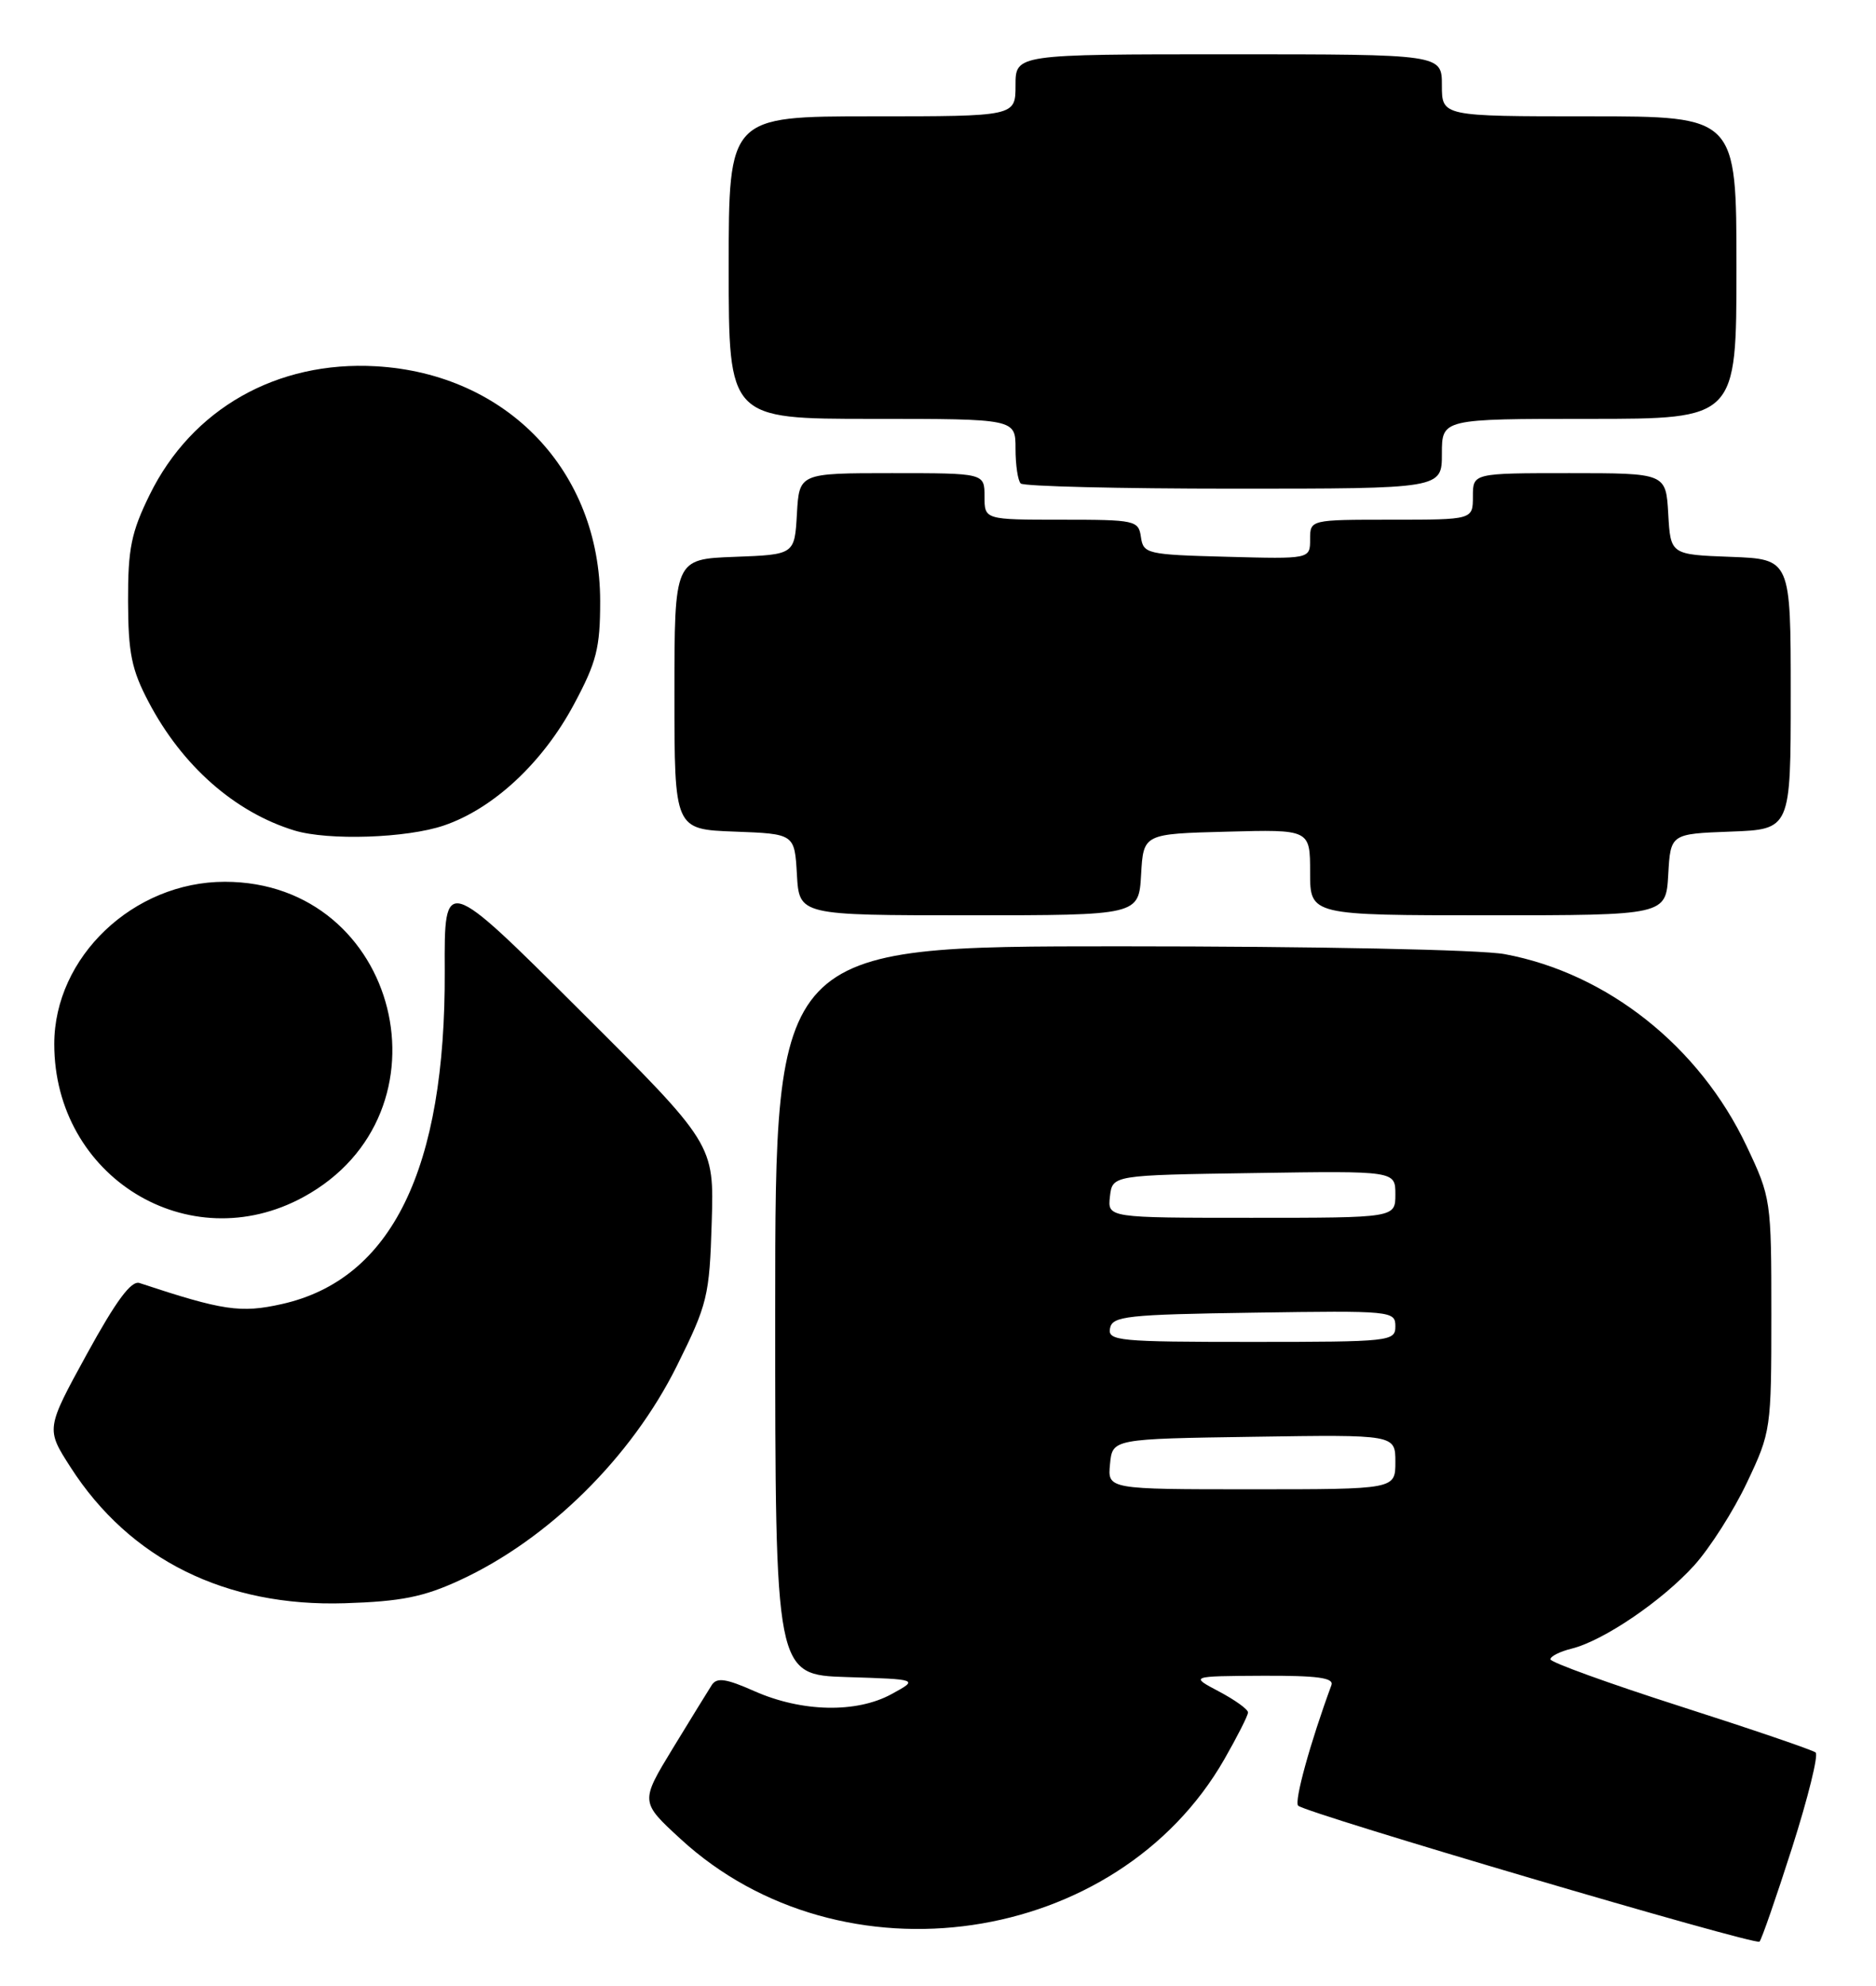 <?xml version="1.0" encoding="UTF-8" standalone="no"?>
<!DOCTYPE svg PUBLIC "-//W3C//DTD SVG 1.1//EN" "http://www.w3.org/Graphics/SVG/1.1/DTD/svg11.dtd" >
<svg xmlns="http://www.w3.org/2000/svg" xmlns:xlink="http://www.w3.org/1999/xlink" version="1.1" viewBox="0 0 242 256">
 <g >
 <path fill="currentColor"
d=" M 231.18 238.20 C 233.23 231.77 234.60 226.25 234.21 225.93 C 233.82 225.61 225.96 222.93 216.75 219.98 C 207.54 217.03 200.00 214.30 200.00 213.92 C 200.00 213.53 201.24 212.91 202.75 212.54 C 206.85 211.52 214.41 206.39 218.56 201.80 C 220.57 199.57 223.64 194.77 225.36 191.12 C 228.45 184.61 228.50 184.24 228.50 169.50 C 228.50 154.70 228.46 154.41 225.30 147.74 C 219.22 134.90 207.33 125.47 194.11 123.01 C 191.02 122.43 169.86 122.00 144.36 122.00 C 100.00 122.00 100.00 122.00 100.00 168.96 C 100.00 215.92 100.00 215.92 109.25 216.21 C 118.50 216.50 118.50 216.50 115.00 218.41 C 110.47 220.88 103.45 220.73 97.35 218.04 C 93.66 216.40 92.47 216.23 91.82 217.23 C 91.37 217.93 89.11 221.60 86.79 225.40 C 82.59 232.30 82.59 232.30 87.78 237.07 C 108.56 256.18 144.08 250.98 157.94 226.80 C 159.61 223.88 160.99 221.17 160.99 220.77 C 161.00 220.37 159.31 219.16 157.25 218.07 C 153.50 216.09 153.50 216.09 162.86 216.04 C 169.94 216.01 172.10 216.30 171.75 217.25 C 169.02 224.65 166.92 232.26 167.46 232.79 C 168.42 233.75 226.41 250.83 226.97 250.32 C 227.23 250.08 229.12 244.63 231.18 238.20 Z  M 59.30 203.73 C 70.73 198.47 81.46 187.88 87.32 176.08 C 91.27 168.12 91.52 167.12 91.81 157.58 C 92.12 147.50 92.12 147.50 74.72 130.17 C 57.31 112.83 57.31 112.83 57.37 125.17 C 57.49 150.71 50.53 164.95 36.36 168.12 C 31.04 169.31 28.77 168.97 18.00 165.41 C 16.93 165.05 14.98 167.69 11.21 174.56 C 5.92 184.21 5.92 184.21 9.09 189.14 C 16.73 201.05 29.11 207.18 44.50 206.69 C 51.74 206.46 54.64 205.88 59.30 203.73 Z  M 39.13 154.33 C 58.96 143.54 51.51 113.68 29.00 113.68 C 17.20 113.68 7.00 123.38 7.00 134.60 C 7.00 151.73 24.34 162.38 39.13 154.33 Z  M 147.20 112.75 C 147.50 107.50 147.50 107.50 158.25 107.22 C 169.00 106.93 169.00 106.93 169.00 112.47 C 169.00 118.00 169.00 118.00 191.95 118.00 C 214.90 118.00 214.90 118.00 215.20 112.75 C 215.50 107.50 215.50 107.50 223.25 107.21 C 231.00 106.92 231.00 106.92 231.00 89.50 C 231.00 72.08 231.00 72.08 223.25 71.79 C 215.50 71.50 215.50 71.50 215.20 66.25 C 214.90 61.00 214.90 61.00 202.45 61.00 C 190.00 61.00 190.00 61.00 190.00 64.00 C 190.00 67.00 190.00 67.00 179.50 67.00 C 169.00 67.00 169.00 67.00 169.00 69.53 C 169.00 72.07 169.00 72.07 158.25 71.78 C 147.96 71.51 147.49 71.40 147.18 69.25 C 146.87 67.09 146.47 67.00 136.93 67.00 C 127.00 67.00 127.00 67.00 127.00 64.00 C 127.00 61.00 127.00 61.00 115.05 61.00 C 103.10 61.00 103.10 61.00 102.80 66.25 C 102.50 71.50 102.50 71.50 94.75 71.79 C 87.00 72.08 87.00 72.08 87.00 89.50 C 87.00 106.92 87.00 106.92 94.75 107.21 C 102.50 107.50 102.50 107.50 102.80 112.75 C 103.10 118.00 103.10 118.00 125.00 118.00 C 146.90 118.00 146.90 118.00 147.20 112.75 Z  M 57.27 106.42 C 63.65 104.25 70.01 98.33 74.03 90.82 C 76.96 85.36 77.42 83.55 77.42 77.50 C 77.41 60.75 65.42 48.19 48.50 47.22 C 35.71 46.49 24.75 52.71 19.31 63.78 C 16.93 68.62 16.50 70.73 16.52 77.50 C 16.54 84.18 16.97 86.33 19.17 90.50 C 23.50 98.74 30.30 104.72 37.99 107.07 C 42.36 108.39 52.47 108.06 57.27 106.42 Z  M 186.00 58.50 C 186.00 54.00 186.00 54.00 205.00 54.00 C 224.00 54.00 224.00 54.00 224.00 34.50 C 224.00 15.00 224.00 15.00 205.00 15.00 C 186.00 15.00 186.00 15.00 186.00 11.00 C 186.00 7.00 186.00 7.00 158.50 7.00 C 131.00 7.00 131.00 7.00 131.00 11.00 C 131.00 15.00 131.00 15.00 112.50 15.00 C 94.00 15.00 94.00 15.00 94.00 34.50 C 94.00 54.00 94.00 54.00 112.50 54.00 C 131.00 54.00 131.00 54.00 131.00 57.83 C 131.00 59.94 131.30 61.97 131.67 62.33 C 132.03 62.70 144.41 63.00 159.17 63.00 C 186.00 63.00 186.00 63.00 186.00 58.50 Z  M 143.19 188.75 C 143.50 185.50 143.50 185.50 161.75 185.23 C 180.00 184.95 180.00 184.95 180.00 188.48 C 180.00 192.00 180.00 192.00 161.44 192.00 C 142.87 192.00 142.87 192.00 143.19 188.75 Z  M 143.19 171.25 C 143.49 169.67 145.32 169.47 161.76 169.23 C 179.49 168.96 180.00 169.01 180.00 170.98 C 180.00 172.93 179.40 173.00 161.43 173.00 C 144.28 173.00 142.88 172.87 143.19 171.25 Z  M 143.18 154.25 C 143.50 151.50 143.50 151.50 161.75 151.23 C 180.00 150.95 180.00 150.95 180.00 153.98 C 180.00 157.00 180.00 157.00 161.43 157.00 C 142.87 157.00 142.87 157.00 143.18 154.25 Z "/>
</g>
</svg>